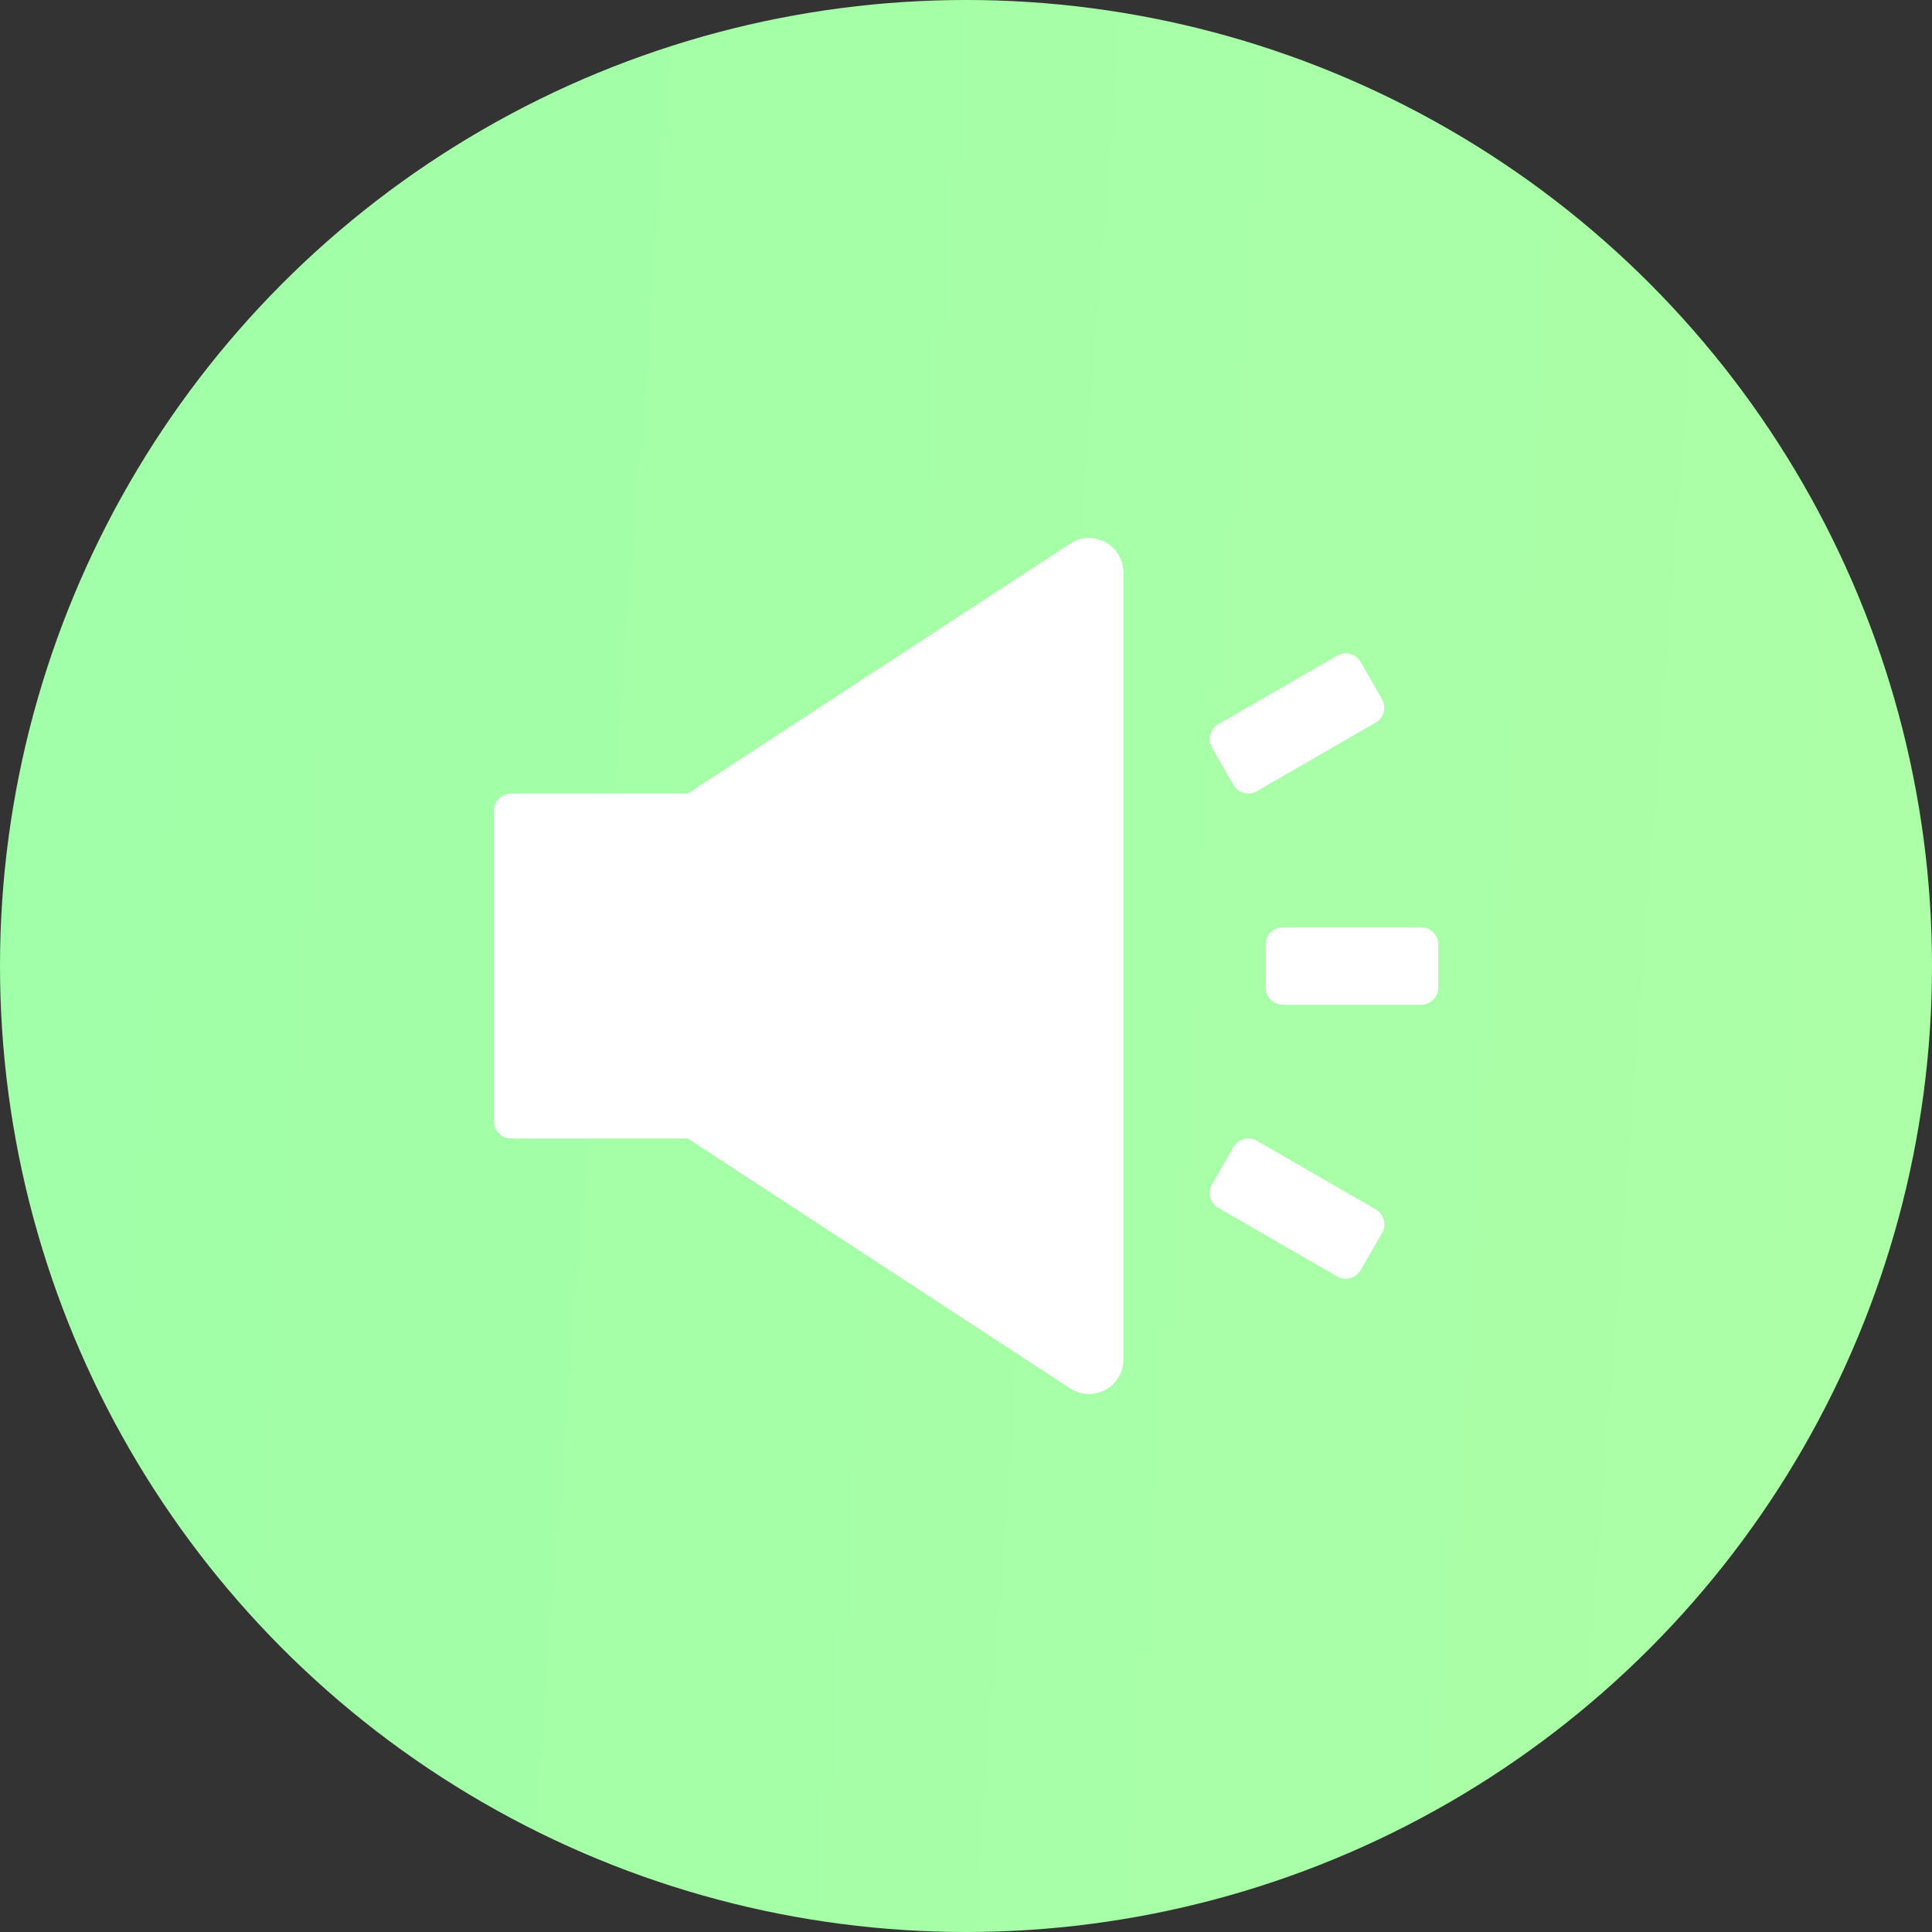 <svg width="70" height="70" viewBox="0 0 70 70" fill="none" xmlns="http://www.w3.org/2000/svg">
<rect x="0" y="0" width="70" height="70" fill="#333333" stroke="none"/>
<circle cx="35" cy="35" r="35" fill="url(#paint0_linear_1_16655)"/>
<path d="M49.848 43.82L45.539 41.332C45.468 41.291 45.39 41.265 45.309 41.255C45.228 41.245 45.146 41.25 45.068 41.272C44.989 41.293 44.915 41.33 44.85 41.38C44.786 41.43 44.732 41.492 44.691 41.562L43.914 42.91C43.742 43.207 43.844 43.59 44.141 43.762L48.449 46.25C48.52 46.291 48.598 46.317 48.679 46.327C48.76 46.337 48.842 46.332 48.921 46.31C48.999 46.289 49.073 46.252 49.138 46.202C49.202 46.152 49.256 46.09 49.297 46.02L50.074 44.672C50.246 44.375 50.141 43.992 49.848 43.82ZM44.688 28.438C44.728 28.508 44.782 28.57 44.847 28.62C44.911 28.67 44.985 28.707 45.064 28.728C45.142 28.75 45.224 28.755 45.305 28.745C45.386 28.735 45.464 28.709 45.535 28.668L49.844 26.18C50.141 26.008 50.242 25.625 50.07 25.328L49.297 23.984C49.256 23.914 49.202 23.852 49.138 23.802C49.073 23.752 48.999 23.715 48.921 23.694C48.842 23.672 48.76 23.666 48.679 23.677C48.598 23.687 48.52 23.713 48.449 23.754L44.141 26.242C43.998 26.325 43.894 26.462 43.852 26.621C43.809 26.781 43.832 26.951 43.914 27.094L44.688 28.438ZM51.484 33.594H46.484C46.141 33.594 45.859 33.875 45.859 34.219V35.781C45.859 36.125 46.141 36.406 46.484 36.406H51.484C51.828 36.406 52.109 36.125 52.109 35.781V34.219C52.109 33.875 51.828 33.594 51.484 33.594ZM39.449 19.492C39.219 19.492 38.984 19.555 38.77 19.699L24.922 28.75H18.516C18.172 28.75 17.891 29.031 17.891 29.375V40.625C17.891 40.969 18.172 41.25 18.516 41.25H24.922L38.77 50.301C38.984 50.441 39.223 50.508 39.449 50.508C40.102 50.508 40.703 49.988 40.703 49.254V20.746C40.703 20.012 40.102 19.492 39.449 19.492Z" fill="white"/>
<defs>
<linearGradient id="paint0_linear_1_16655" x1="0.918" y1="-9.36" x2="75.959" y2="-3.635" gradientUnits="userSpaceOnUse">
<stop stop-color="#9FFFA8"/>
<stop offset="1" stop-color="#ADFFA6"/>
</linearGradient>
</defs>
</svg>
